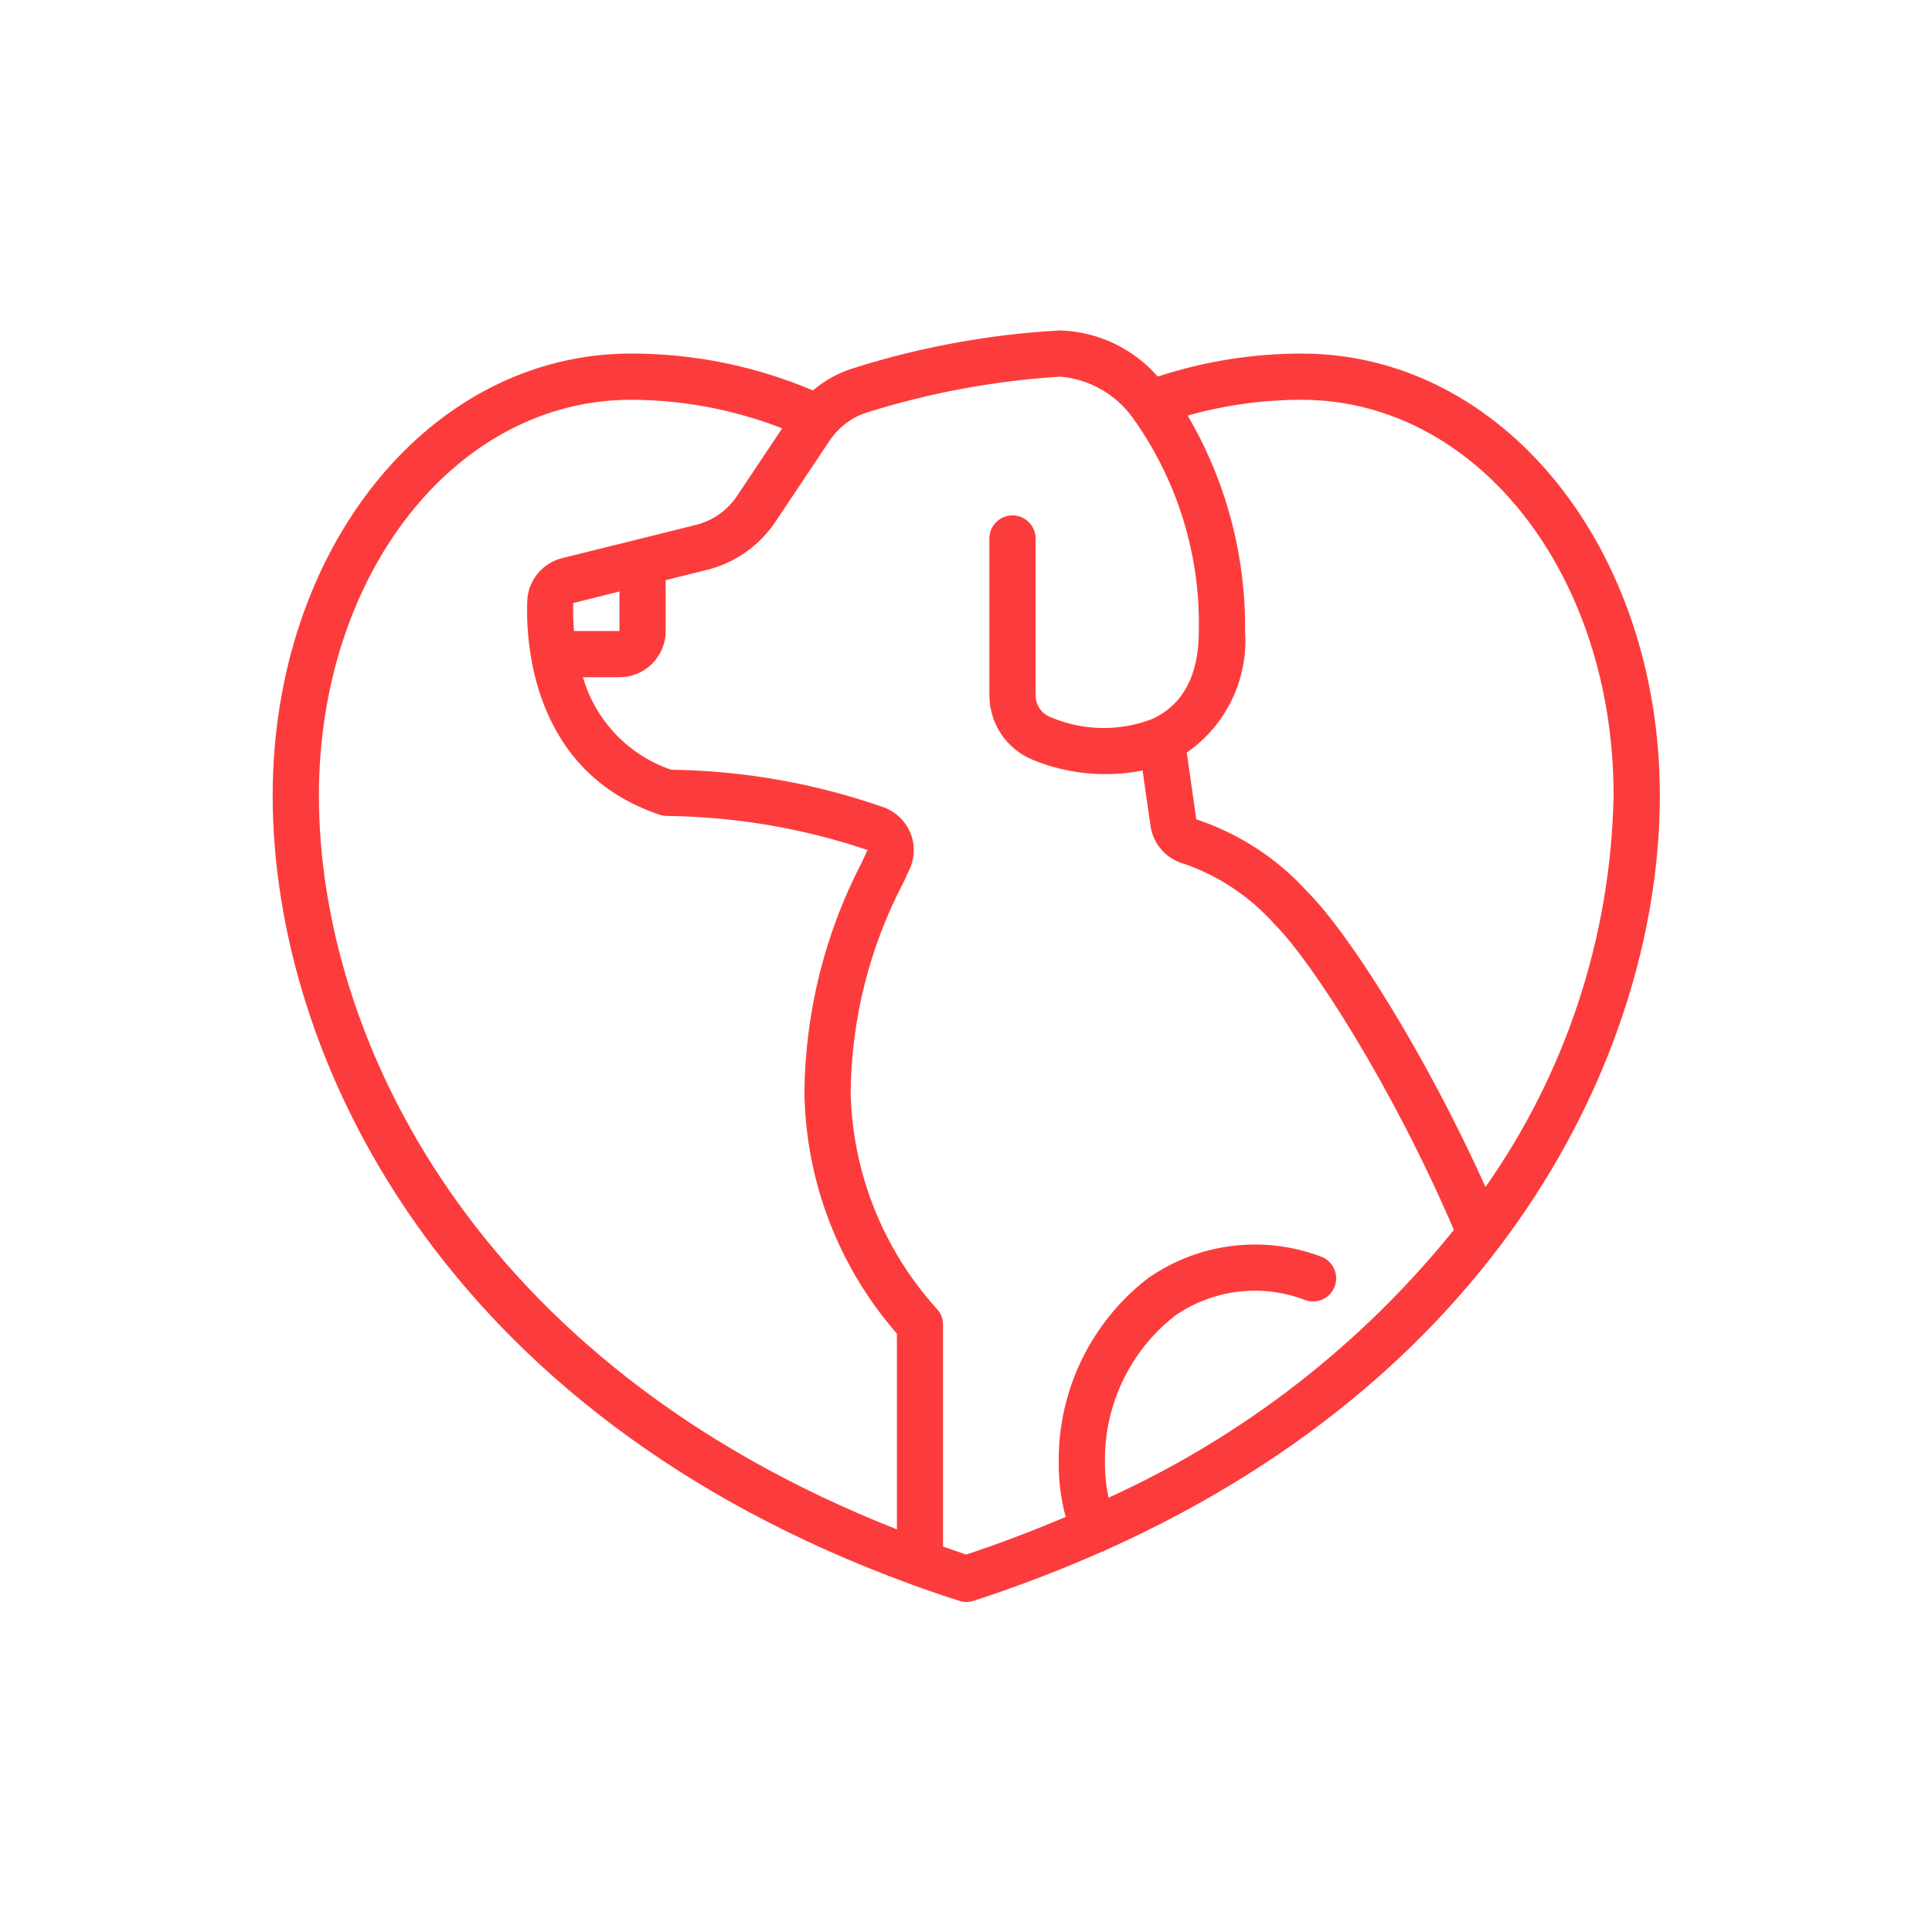 <?xml version="1.0"?>
<svg xmlns="http://www.w3.org/2000/svg" height="512px" viewBox="0 0 60 55" width="512px"><g><g transform="matrix(0.718 0 0 0.718 8.468 7.762)"><g id="Page-1" fill="none" fill-rule="evenodd"><g id="029---Pet-Health" fill="rgb(0,0,0)" fill-rule="nonzero"><path id="Shape" d="m44.5 1c-2.112.002-4.21.338-6.217.994-1.07-1.222-2.6-1.944-4.223-1.994-3.011.163-5.99.704-8.867 1.609-.671.196-1.294.532-1.826.986-2.488-1.055-5.164-1.598-7.867-1.595-8.691 0-15.5 8.4-15.5 19.12 0 11.256 7.278 26.691 27.588 34.106.019.009.039.015.058.022.667.244 1.349.477 2.046.7.099.033.203.051.308.052.105 0.0.209-.016.309-.049 1.888-.612 3.743-1.322 5.558-2.126.025-.009.051-.005.076-.016s.041-.032.065-.044c17.58-7.865 23.992-22.097 23.992-32.645 0-10.72-6.809-19.12-15.5-19.12zm13.5 19.12c-.118 6.069-2.047 11.964-5.541 16.928-2.591-5.752-5.9-10.969-7.692-12.755-1.304-1.45-2.965-2.534-4.817-3.145l-.412-2.889c1.709-1.186 2.667-3.184 2.522-5.259.031-3.273-.828-6.494-2.483-9.318 1.602-.452 3.258-.682 4.923-.682 7.57 0 13.5 7.52 13.5 17.12zm-56 0c0-9.6 5.93-17.12 13.5-17.12 2.237.004 4.453.423 6.537 1.235l-1.951 2.923c-.414.621-1.044 1.067-1.768 1.251l-5.807 1.442c-.859.217-1.47.977-1.5 1.862-.064 1.7.163 7.375 5.732 9.235.102.034.209.052.317.052 2.949.034 5.875.531 8.67 1.474l-.244.526c-1.608 3.09-2.46 6.517-2.486 10 .067 3.827 1.483 7.508 4 10.392v8.465c-18.368-7.228-25-21.373-25-31.737zm11-8.329 2-.5v1.709h-1.968c-.034-.402-.045-.806-.032-1.209zm23.156 38.7c-.105-.49-.157-.99-.156-1.491-.052-2.484 1.068-4.847 3.023-6.379 1.657-1.154 3.78-1.406 5.661-.672.339.113.713.036.981-.201.267-.237.388-.6.316-.95s-.325-.636-.665-.749c-2.492-.932-5.283-.576-7.462.951-2.473 1.911-3.901 4.875-3.854 8-.004.783.097 1.563.3 2.319-1.368.582-2.8 1.13-4.305 1.629-.34-.112-.666-.232-1-.349v-9.599c0-.265-.104-.518-.291-.706-2.304-2.557-3.618-5.853-3.704-9.294.025-3.191.814-6.331 2.3-9.155l.244-.529c.229-.489.248-1.051.05-1.554-.205-.512-.611-.917-1.123-1.121-2.97-1.044-6.091-1.598-9.239-1.641-1.847-.633-3.269-2.125-3.813-4h1.581c1.105 0 2-.895 2-2v-2.2l1.809-.449c1.205-.306 2.254-1.048 2.943-2.083l2.337-3.5c.079-.117.165-.227.259-.332.371-.428.857-.741 1.4-.9 2.699-.845 5.49-1.361 8.312-1.536 1.257.104 2.405.754 3.14 1.778 1.925 2.684 2.928 5.92 2.86 9.222 0 1.914-.682 3.2-2.029 3.812-1.423.543-3.001.51-4.4-.092-.381-.151-.631-.52-.631-.93v-6.79c0-.552-.448-1-1-1s-1 .448-1 1v6.79c.005 1.229.753 2.332 1.893 2.79 1.5.611 3.146.769 4.734.454l.344 2.4c.113.789.687 1.434 1.457 1.637 1.512.528 2.864 1.435 3.926 2.634 1.553 1.544 5.05 6.934 7.737 13.2-4.006 4.973-9.121 8.939-14.934 11.582z" data-original="#FC3C3C" class="active-path" data-old_color="#000000" fill="#FC3C3C"/></g></g></g></g> </svg>
